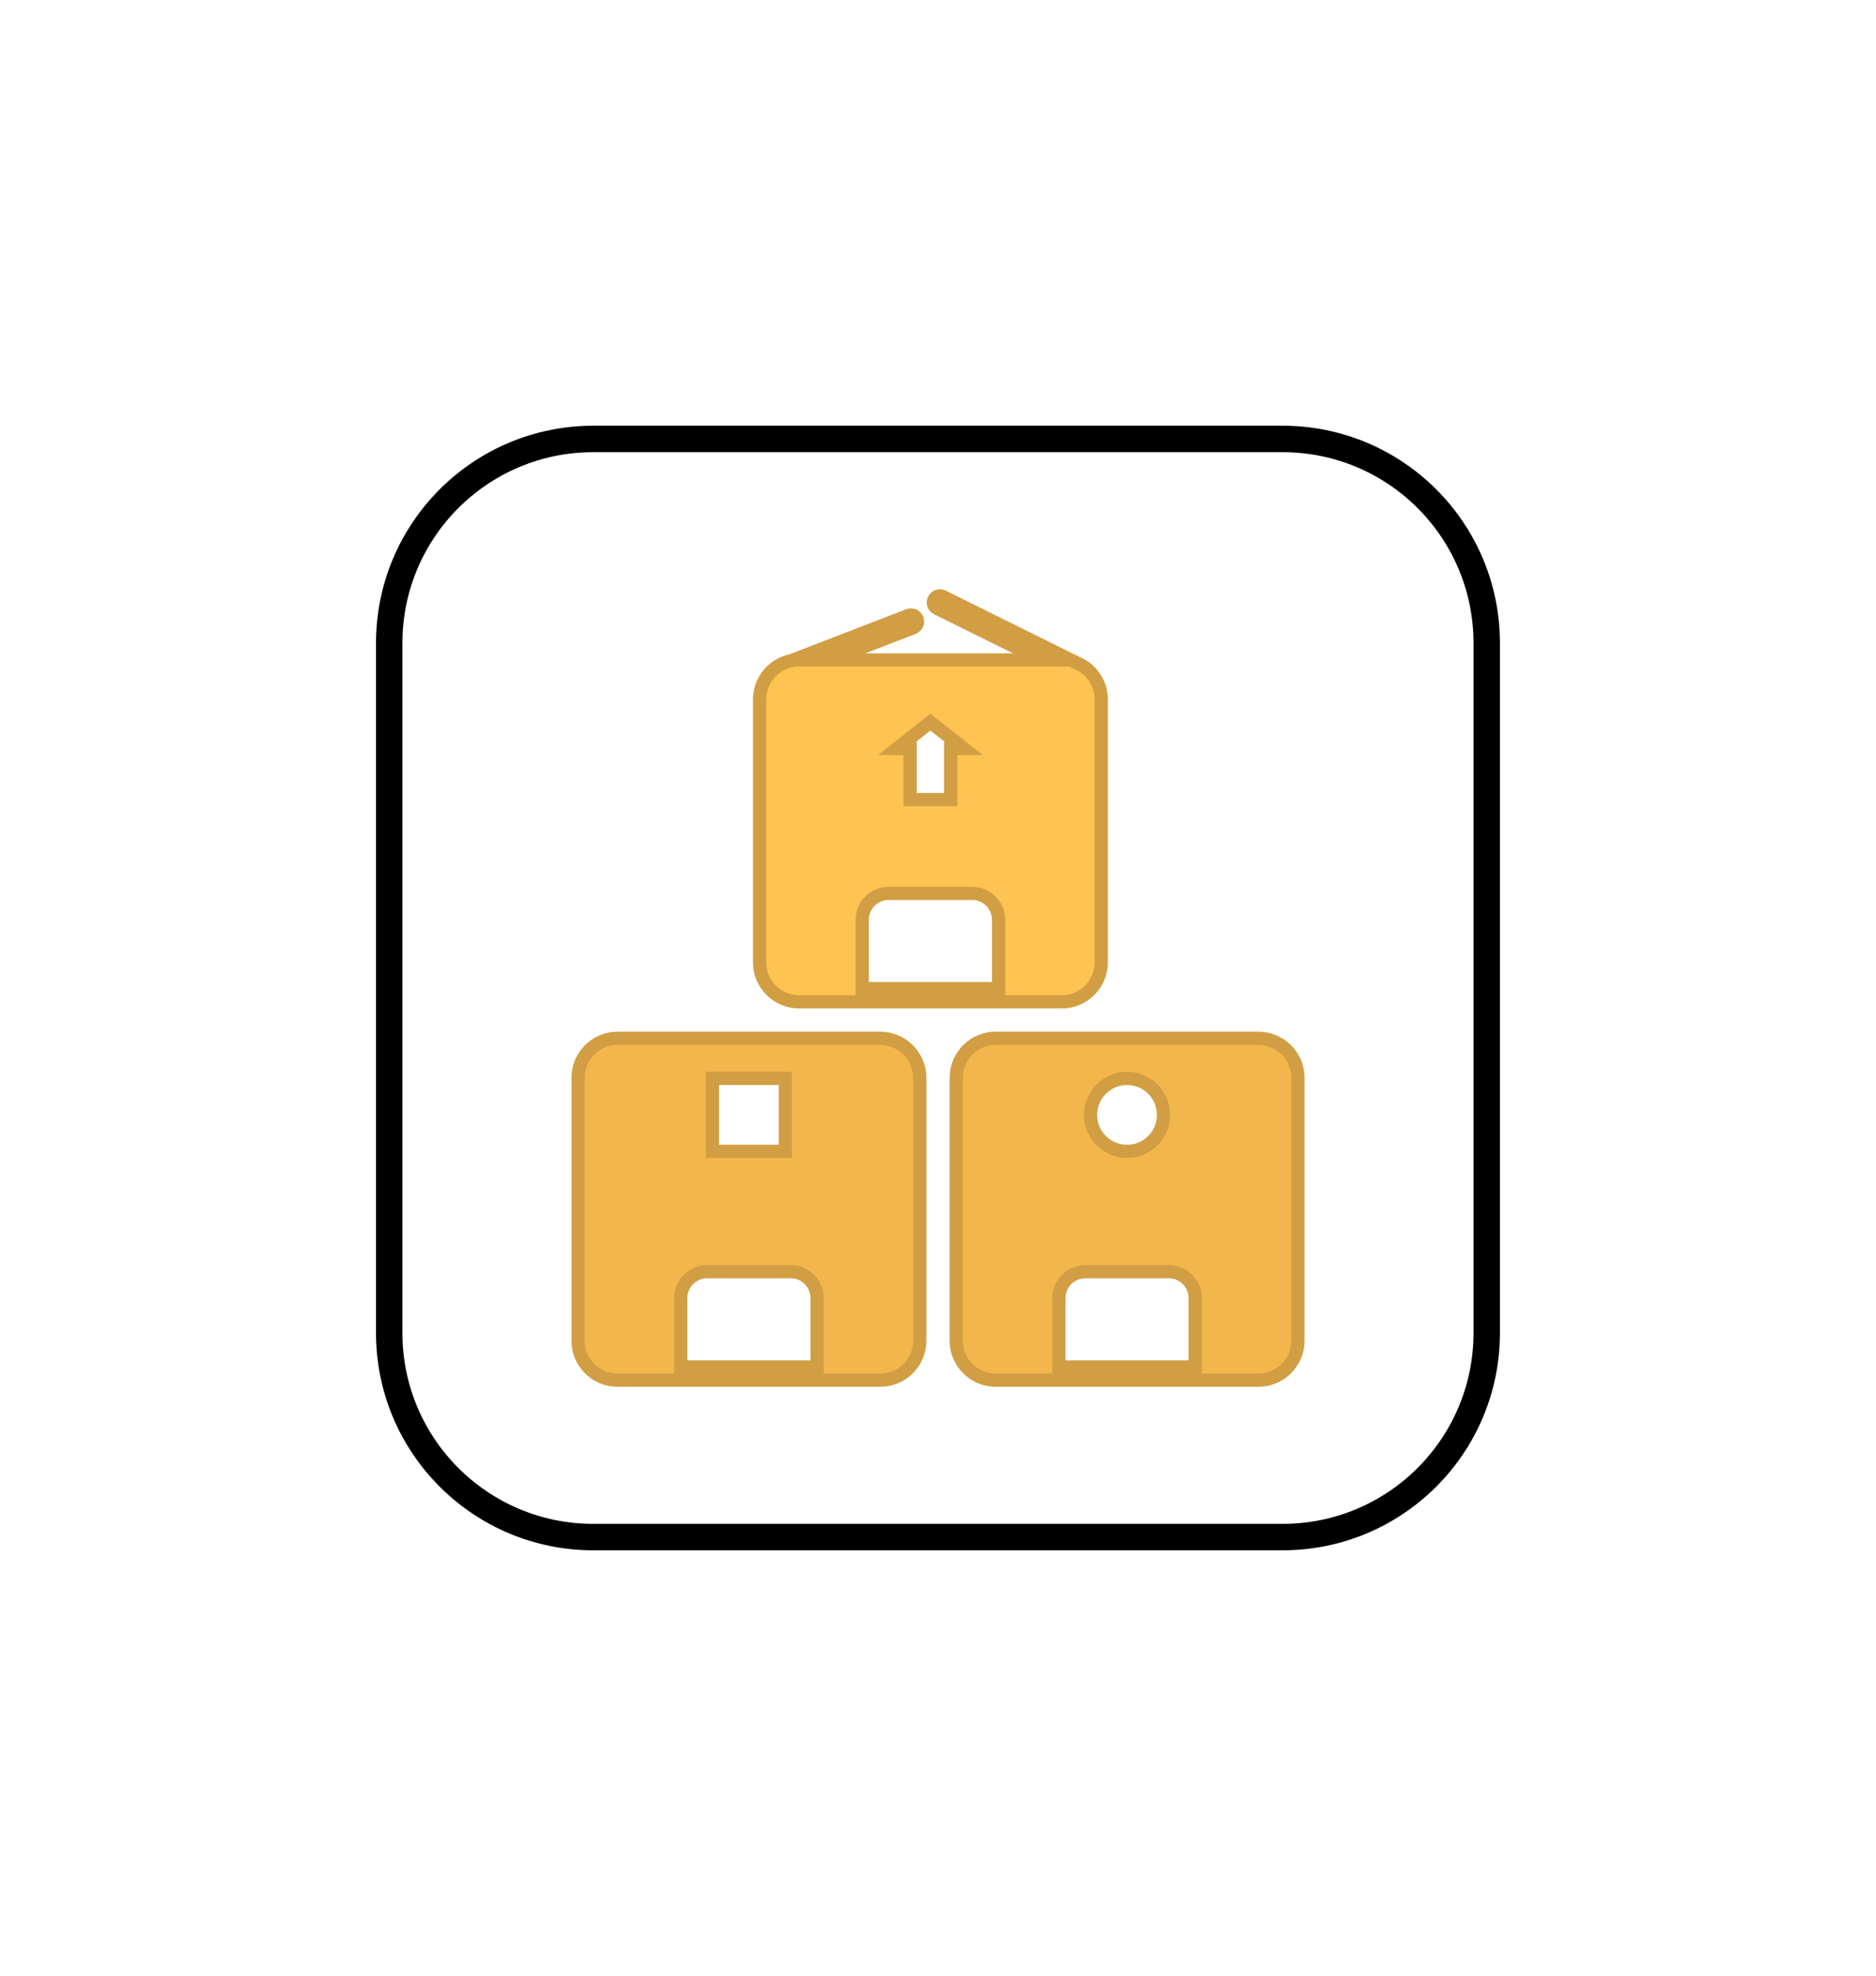 <?xml version="1.0" encoding="utf-8"?>
<!-- Generator: Adobe Illustrator 27.3.1, SVG Export Plug-In . SVG Version: 6.00 Build 0)  -->
<svg version="1.1" id="Layer_1" xmlns="http://www.w3.org/2000/svg" xmlns:xlink="http://www.w3.org/1999/xlink" x="0px" y="0px"
	 viewBox="0 0 284 299" style="enable-background:new 0 0 284 299;" xml:space="preserve">
<style type="text/css">
	.st0{fill:#5270D1;}
	.st1{fill:#FFFFFF;}
	.st2{opacity:0.24;}
	.st3{fill:none;stroke:#5270D1;stroke-width:2;stroke-miterlimit:10;}
	.st4{fill:none;stroke:#000000;stroke-width:4;stroke-miterlimit:10;}
	.st5{fill:#B4DDFC;stroke:#6BAED6;stroke-width:2;stroke-miterlimit:10;}
	.st6{fill:#FEC350;stroke:#D19E43;stroke-width:2;stroke-miterlimit:10;}
	.st7{fill:#5270D1;stroke:#3D5BA5;stroke-width:2;stroke-miterlimit:10;}
	.st8{fill:#3C8E61;stroke:#2C774C;stroke-width:2;stroke-miterlimit:10;}
	.st9{fill:#5FAFE0;stroke:#4799C3;stroke-miterlimit:10;}
	.st10{fill:#F2B64C;stroke:#D19E43;stroke-width:2;stroke-miterlimit:10;}
	.st11{fill:#DB6A3E;stroke:#C6512C;stroke-width:2;stroke-miterlimit:10;}
	.st12{fill:#D1D1D1;stroke:#B7B7B7;stroke-miterlimit:10;}
	.st13{fill:#282828;stroke:#000000;stroke-width:2;stroke-miterlimit:10;}
	.st14{fill:#636363;stroke:#424242;stroke-width:2;stroke-miterlimit:10;}
	.st15{fill:#383838;stroke:#212121;stroke-miterlimit:10;}
	.st16{fill:#FFDAAE;stroke:#F9C893;stroke-width:2;stroke-miterlimit:10;}
	.st17{fill:#1E2E4C;stroke:#09111E;stroke-miterlimit:10;}
	.st18{fill:#DBDBDB;stroke:#09111E;stroke-miterlimit:10;}
	.st19{fill:#FFFFFF;stroke:#09111E;stroke-miterlimit:10;}
	.st20{fill:#B24D4D;stroke:#9B3D3D;stroke-miterlimit:10;}
	.st21{fill:#3C8E61;}
	.st22{fill:#4CB47E;}
	.st23{fill:#D19E43;}
	.st24{fill:#BCBCBC;stroke:#828282;stroke-width:2;stroke-miterlimit:10;}
	.st25{fill:#383838;stroke:#212121;stroke-width:2;stroke-miterlimit:10;}
	.st26{fill:#F2F2F2;stroke:#D3D3D3;stroke-width:2;stroke-miterlimit:10;}
	.st27{fill:#C9597C;}
	.st28{fill:#4C66A5;}
	.st29{fill:#5296D1;}
	.st30{fill:#F9C66B;}
	.st31{fill:#D87252;}
	.st32{fill:#222F44;}
</style>
<g>
	<path class="st4" d="M225.07,97.32v104.36c0,17.07-13.83,30.9-30.9,30.9H89.82c-17.07,0-30.9-13.83-30.9-30.9V97.32
		c0-17.07,13.83-30.9,30.9-30.9h104.36C211.25,66.43,225.07,80.25,225.07,97.32z"/>
	<g>
		<path class="st6" d="M164.06,100.87c-0.01,0-0.02-0.01-0.03-0.02c-0.06-0.05-0.13-0.1-0.21-0.14l-0.07-0.03l-0.68-0.35l-0.04-0.01
			l-20.3-10.05c-0.49-0.25-1.09-0.05-1.33,0.44c-0.25,0.5-0.05,1.09,0.45,1.34l15.78,7.81h-32.02l12.66-4.88
			c0.51-0.2,0.76-0.77,0.57-1.29c-0.2-0.51-0.78-0.77-1.29-0.57l-17.79,6.86h-0.01c-2.71,0.56-4.76,2.97-4.76,5.85v39.79
			c0,3.29,2.67,5.97,5.96,5.97h39.8c3.29,0,5.96-2.68,5.96-5.97v-39.79C166.71,103.76,165.66,101.94,164.06,100.87z M138.33,111.26
			l2.52-1.99l2.52,1.99l2.52,1.99h-1.97v7.74h-6.14v-7.74h-1.97L138.33,111.26z M151.17,149.6h-20.64v-10.42c0-2.21,1.8-4,4-4h12.64
			c2.21,0,4,1.79,4,4V149.6z"/>
		<g>
			<g>
				<path class="st10" d="M136.58,158.12c-0.01-0.01-0.01-0.01-0.02-0.02c-0.09-0.06-0.19-0.12-0.29-0.17l-0.68-0.35l-0.04-0.01
					c-0.7-0.3-1.47-0.46-2.28-0.46H93.48c-0.41,0-0.81,0.04-1.2,0.12h-0.01c-2.71,0.56-4.76,2.97-4.76,5.85v39.79
					c0,3.29,2.68,5.97,5.97,5.97h39.79c3.29,0,5.97-2.68,5.97-5.97v-39.79C139.24,161.01,138.18,159.19,136.58,158.12z
					 M107.85,163.18h11.04v11.04h-11.04V163.18z M123.7,206.85h-20.65v-10.43c0-2.2,1.8-4,4-4h12.65c2.2,0,4,1.8,4,4V206.85z"/>
			</g>
			<g>
				<path class="st10" d="M193.83,158.12c-0.01-0.01-0.01-0.01-0.02-0.02c-0.09-0.06-0.19-0.12-0.29-0.17l-0.68-0.35l-0.04-0.01
					c-0.7-0.3-1.48-0.46-2.28-0.46h-39.79c-0.41,0-0.81,0.04-1.2,0.12h-0.01c-2.71,0.56-4.76,2.97-4.76,5.85v39.79
					c0,3.29,2.67,5.97,5.97,5.97h39.79c3.29,0,5.97-2.68,5.97-5.97v-39.79C196.49,161.01,195.43,159.19,193.83,158.12z
					 M170.62,163.18c3.05,0,5.52,2.47,5.52,5.52c0,3.05-2.47,5.52-5.52,5.52c-3.05,0-5.52-2.47-5.52-5.52
					C165.1,165.65,167.57,163.18,170.62,163.18z M180.94,206.85H160.3v-10.43c0-2.2,1.8-4,4-4h12.64c2.21,0,4,1.8,4,4V206.85z"/>
			</g>
		</g>
	</g>
</g>
</svg>
